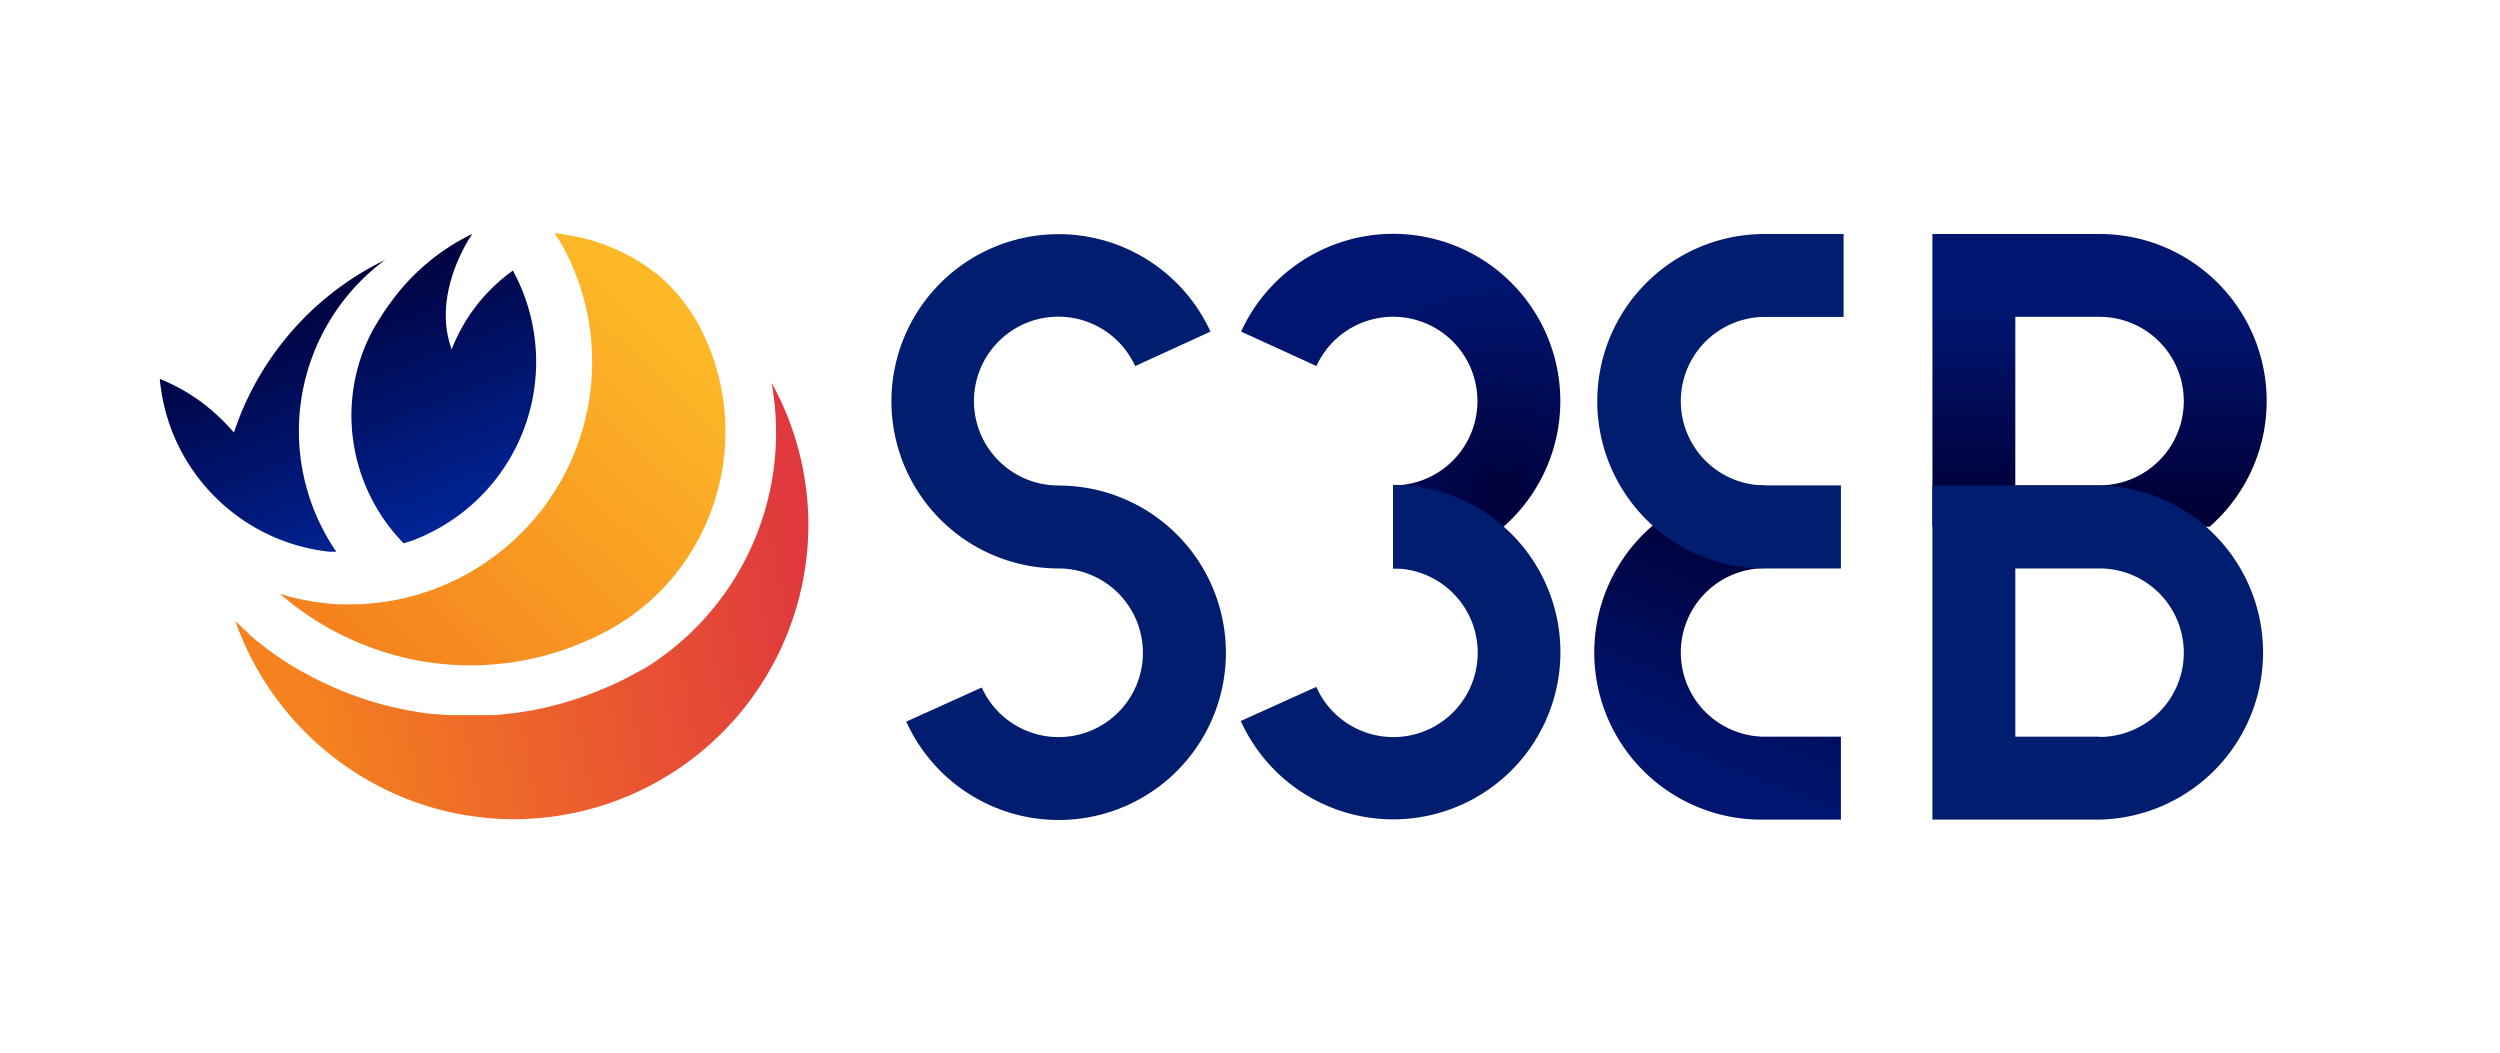 <svg id="Calque_5" data-name="Calque 5" xmlns="http://www.w3.org/2000/svg" xmlns:xlink="http://www.w3.org/1999/xlink" viewBox="0 0 316.65 133.43"><defs><linearGradient id="Nouvelle_nuance_de_dégradé_3" x1="86.25" y1="42.21" x2="47.02" y2="84.46" gradientUnits="userSpaceOnUse"><stop offset="0" stop-color="#fdb827"/><stop offset="1" stop-color="#f5821f"/></linearGradient><linearGradient id="Nouvelle_nuance_de_dégradé_2" x1="38.07" y1="84.53" x2="101.68" y2="72.69" gradientUnits="userSpaceOnUse"><stop offset="0" stop-color="#f5821f"/><stop offset="1" stop-color="#e0393d"/></linearGradient><linearGradient id="Dégradé_sans_nom_8" x1="64.04" y1="68.98" x2="49.33" y2="31.57" gradientUnits="userSpaceOnUse"><stop offset="0" stop-color="#0029a3"/><stop offset="1" stop-color="#000039"/></linearGradient><linearGradient id="Dégradé_sans_nom_8-2" x1="47.76" y1="75.38" x2="33.05" y2="37.97" xlink:href="#Dégradé_sans_nom_8"/><linearGradient id="Dégradé_sans_nom_7" x1="226.08" y1="70.25" x2="215.7" y2="96.45" gradientUnits="userSpaceOnUse"><stop offset="0" stop-color="#000039"/><stop offset="1" stop-color="#001570"/></linearGradient><linearGradient id="Dégradé_sans_nom_3" x1="265.93" y1="39.69" x2="265.93" y2="63.08" gradientUnits="userSpaceOnUse"><stop offset="0" stop-color="#001570"/><stop offset="1" stop-color="#000039"/></linearGradient><radialGradient id="Dégradé_sans_nom_2" cx="190.26" cy="62.44" r="28.99" gradientUnits="userSpaceOnUse"><stop offset="0" stop-color="#000039"/><stop offset="0.9" stop-color="#001570"/></radialGradient></defs><path d="M71.21,31.08A30.51,30.51,0,0,1,75,45.86,30.6,30.6,0,0,1,62.69,70.4a30.62,30.62,0,0,1-18.36,6.15c-1,0-2.1,0-3.12-.15a30.19,30.19,0,0,1-5.14-1l.11,0-.69-.17c.11.1.23.21.35.3s.52.44.78.65l.64.51.82.6.66.47.85.57.68.43.89.53.7.4c.3.17.62.33.93.49s.46.24.7.35l1,.47.67.3,1.15.46.57.23q.87.31,1.77.6a36.44,36.44,0,0,0,27.21-2.15,28.29,28.29,0,0,0,8.9-6.77,28.93,28.93,0,0,0,6.66-24.16,28.53,28.53,0,0,0-2.65-7.85,22.4,22.4,0,0,0-3-4.44A23.16,23.16,0,0,0,83.57,35a24.38,24.38,0,0,0-11.52-5.2c-.6-.11-1.2-.21-1.81-.3l.05.08C70.6,30.11,70.93,30.57,71.21,31.08Z" fill="url(#Nouvelle_nuance_de_dégradé_3)"/><path d="M102.39,66.49a37.2,37.2,0,0,0-4.66-18,35.13,35.13,0,0,1-15.8,36C81,85,80.09,85.49,79.12,86c-.7.36-1.42.7-2.14,1l-.69.29c-.5.21-1,.41-1.51.6l-.79.3c-.49.17-1,.34-1.48.49l-.78.24c-.56.17-1.12.32-1.69.46l-.56.15c-.76.18-1.52.34-2.29.48l-.44.07c-.61.1-1.23.2-1.86.27-.25,0-.51.06-.76.09l-1.57.14-.82,0c-.53,0-1.06,0-1.6,0l-.52,0h-.94c-.43,0-.86,0-1.29,0l-.65,0-1.45-.13-.43,0c-.62-.07-1.24-.15-1.86-.25l-.5-.09c-.46-.07-.92-.16-1.38-.25l-.64-.14c-.44-.09-.87-.19-1.3-.3l-.59-.15c-.61-.16-1.23-.34-1.84-.53s-1.48-.49-2.21-.76c-.23-.08-.46-.18-.69-.27q-.75-.29-1.47-.6l-.79-.36c-.45-.2-.89-.41-1.33-.63l-.78-.4L38.14,85l-.67-.38c-.58-.35-1.14-.7-1.7-1.07l-.24-.15c-.63-.43-1.24-.87-1.85-1.32l-.56-.45c-.42-.32-.83-.64-1.23-1L31.24,80c-.36-.32-.72-.64-1.07-1l-.36-.33a37.64,37.64,0,0,0,26,23.91l.72.18c.68.16,1.36.3,2.06.42l1.48.23c.56.07,1.11.15,1.68.2,1,.08,1.94.14,2.92.15h.42A37.35,37.35,0,0,0,102.39,66.49Z" fill="url(#Nouvelle_nuance_de_dégradé_2)"/><path d="M65,34.34,65,34.25l0,0a22,22,0,0,0-7.79,10C54.56,37,59.83,29.62,59.83,29.62a27.6,27.6,0,0,0-10.44,8.81l-.08.1c-.29.41-.56.8-.81,1.18s-.63,1-.92,1.48-.53.94-.7,1.29l-.15.3-.27.58v0a23,23,0,0,0-1.78,6.51,23.7,23.7,0,0,0-.17,2.74,23.23,23.23,0,0,0,6.62,16.21c.5-.16,1-.31,1.48-.5a24.64,24.64,0,0,0,5.65-3.17A24.16,24.16,0,0,0,65,34.34Z" fill="url(#Dégradé_sans_nom_8)"/><path d="M36.33,42.69c-.09.1-.17.21-.25.31a37.11,37.11,0,0,0-6.45,11.79l-.05-.06a25.84,25.84,0,0,0-4.34-4,24.21,24.21,0,0,0-5-2.74,24.12,24.12,0,0,0,7.6,15.53l0,0a24.06,24.06,0,0,0,13.91,6.36c.27,0,.55,0,.83,0,0-.08-.09-.16-.14-.23A27,27,0,0,1,48.4,33.2a3.86,3.86,0,0,1,.46-.32A37.23,37.23,0,0,0,36.33,42.69Z" fill="url(#Dégradé_sans_nom_8-2)"/><path d="M223.56,93.31a10.67,10.67,0,0,1,0-21.34V61.48a21.17,21.17,0,1,0,0,42.33h9.61V93.31Z" fill="url(#Dégradé_sans_nom_7)"/><path d="M265.93,29.64H244.76V66.72h35.1a21.15,21.15,0,0,0-13.93-37.08Zm0,31.83H255.26V40.13h10.67a10.67,10.67,0,1,1,0,21.34Z" fill="url(#Dégradé_sans_nom_3)"/><path d="M265.93,61.48H244.76v42.33h21.17a21.17,21.17,0,0,0,0-42.33Zm0,31.83H255.26V72h10.67a10.67,10.67,0,1,1,0,21.34Z" fill="#001d70"/><path d="M223.56,40.14h9.95V29.64h-9.95A21.17,21.17,0,0,0,223.42,72h9.75V61.48h-9.61a10.67,10.67,0,0,1,0-21.34Z" fill="#001d70"/><path d="M134.08,61.49h0a10.69,10.69,0,1,1,9.7-15.12L153.32,42a21.17,21.17,0,1,0-19.24,30h0a10.68,10.68,0,1,1-9.73,15.08l-9.56,4.32a21.18,21.18,0,1,0,19.29-29.9Z" fill="#001d70"/><path d="M197.63,50.81A21.17,21.17,0,0,0,157.2,42l9.54,4.36a10.68,10.68,0,1,1,9.7,15.12V72A21.2,21.2,0,0,0,197.63,50.81Z" fill="url(#Dégradé_sans_nom_2)"/><path d="M176.44,61.45V72A10.68,10.68,0,1,1,166.72,87l-9.56,4.32a21.18,21.18,0,1,0,19.28-29.9Z" fill="#001d70"/></svg>
